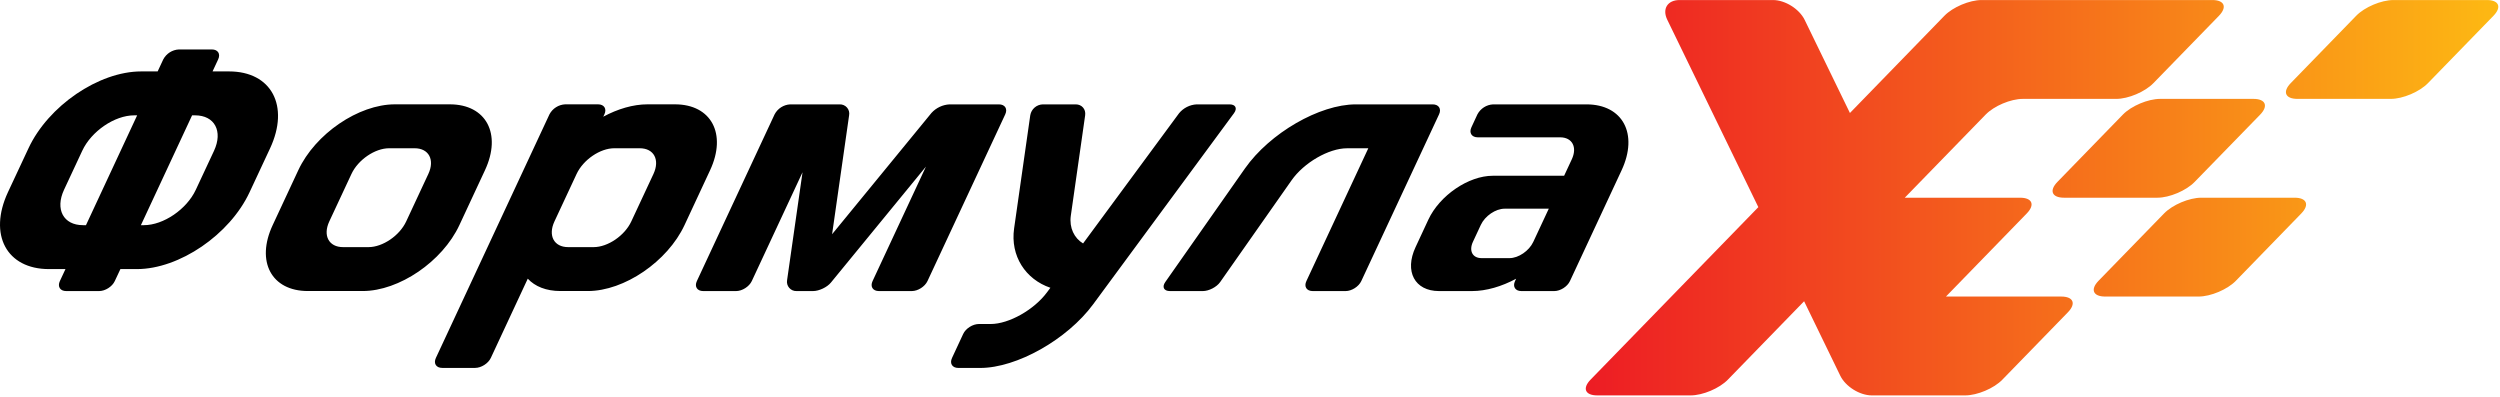 <svg width="1424" height="226" viewBox="0 0 1424 226" fill="none" xmlns="http://www.w3.org/2000/svg">
<g clip-path="url(#clip0_1437_24)">
<path d="M1108.42 168.913L1154.43 121.595C1159.26 116.638 1157.58 112.616 1150.64 112.616H1084.96L1130.99 65.304C1135.79 60.339 1145.29 56.325 1152.21 56.325H1205.4C1212.31 56.325 1221.79 52.303 1226.6 47.341L1263.91 9C1268.72 4.03 1267.05 0.02 1260.14 0.02H1128.75C1121.86 0.02 1112.35 4.031 1107.52 9L1053.72 64.362L1027.9 11.257C1024.85 5.075 1016.79 0.019 1009.89 0.019H956.709C949.81 0.019 946.654 5.057 949.692 11.279L1001.55 117.988L905.988 216.24C901.175 221.203 902.892 225.22 909.801 225.22H962.973C969.889 225.22 979.4 221.202 984.198 216.24L1027.62 171.594L1048.21 213.979C1051.22 220.189 1059.3 225.221 1066.19 225.221H1119.35C1126.25 225.221 1135.79 221.203 1140.56 216.241L1177.86 177.895C1182.7 172.946 1181.01 168.915 1174.09 168.915H1108.42V168.913ZM1195.32 159.944L1232.64 121.594C1237.46 116.637 1246.95 112.615 1253.86 112.615H1307.04C1313.92 112.615 1315.63 116.636 1310.81 121.594L1273.54 159.944C1268.72 164.899 1259.22 168.913 1252.3 168.913H1199.11C1192.21 168.913 1190.52 164.899 1195.32 159.944ZM1304.81 47.34L1342.08 8.999C1346.9 4.029 1356.42 0.019 1363.34 0.019H1416.49C1423.41 0.019 1425.11 4.03 1420.28 8.999L1382.98 47.34C1378.17 52.302 1368.66 56.324 1361.79 56.324H1308.61C1301.69 56.324 1299.98 52.302 1304.81 47.34ZM1171.89 103.635L1209.16 65.303C1213.97 60.338 1223.49 56.324 1230.43 56.324H1283.57C1290.48 56.324 1292.2 60.339 1287.38 65.303L1250.05 103.635C1245.25 108.589 1235.74 112.615 1228.87 112.615H1175.68C1168.76 112.616 1167.09 108.589 1171.89 103.635Z" fill="url(#paint0_linear_1437_24)"/>
<path d="M130.474 40.679H121.077V40.664L124.271 33.811C125.73 30.685 124.111 28.163 120.677 28.163H101.904C98.143 28.338 94.757 30.512 92.993 33.83L89.802 40.679H80.416C56.256 40.679 27.486 60.309 16.227 84.466L4.519 109.487C-6.73 133.653 3.747 153.276 27.899 153.276H37.289L34.091 160.126C32.646 163.255 34.251 165.792 37.699 165.792H56.465C59.939 165.792 63.928 163.255 65.372 160.114L68.581 153.276H77.968C102.132 153.276 130.906 133.653 142.158 109.487L153.846 84.466C165.098 60.309 154.623 40.679 130.474 40.679ZM48.973 128.256H47.246C36.113 128.256 31.286 119.206 36.48 108.077L46.847 85.877C52.023 74.742 65.297 65.7 76.4 65.7H78.121L48.973 128.256ZM121.915 85.878L111.538 108.078C106.365 119.207 93.106 128.257 81.966 128.257H80.257L109.418 65.69V65.7H111.139C122.267 65.7 127.088 74.742 121.915 85.878ZM261.659 128.237L276.237 96.971C285.914 76.241 276.919 59.427 256.2 59.427H224.933C204.217 59.427 179.553 76.241 169.901 96.971L155.313 128.237C145.646 148.961 154.624 165.77 175.331 165.77H206.612C227.328 165.77 251.996 148.96 261.659 128.237ZM243.982 99.079L231.365 126.129C227.619 134.196 217.996 140.76 209.927 140.76H195.386C187.306 140.76 183.807 134.196 187.561 126.129L200.193 99.079C203.945 91.018 213.558 84.448 221.623 84.448H236.179C244.254 84.448 247.756 91.018 243.982 99.079ZM384.449 59.427H368.808C360.63 59.427 351.86 62.037 343.628 66.469L343.613 66.481L344.274 65.109C345.733 61.98 344.107 59.428 340.663 59.428H321.9C320.049 59.522 318.254 60.095 316.691 61.091C315.127 62.087 313.849 63.471 312.981 65.109L248.27 203.902C246.814 207.031 248.429 209.557 251.889 209.557H270.64C274.088 209.557 278.096 207.031 279.569 203.884L300.615 158.729C304.706 163.153 311.044 165.771 319.218 165.771H334.866C355.563 165.771 380.224 148.961 389.894 128.238L404.464 96.972C414.125 76.241 405.152 59.427 384.449 59.427ZM372.215 99.079L359.584 126.129C355.831 134.196 346.233 140.76 338.161 140.76H323.613C315.54 140.76 312.055 134.196 315.812 126.129L328.433 99.079C332.201 91.018 341.787 84.448 349.867 84.448H364.398C372.484 84.448 375.969 91.018 372.215 99.079ZM568.981 59.449H540.828C536.916 59.665 533.244 61.404 530.599 64.294L473.963 133.413L483.658 65.648C483.803 64.873 483.77 64.075 483.56 63.314C483.351 62.553 482.971 61.851 482.449 61.259C481.934 60.667 481.294 60.198 480.575 59.885C479.856 59.571 479.077 59.422 478.293 59.448H450.137C448.285 59.535 446.489 60.104 444.924 61.099C443.36 62.093 442.083 63.479 441.219 65.119L396.928 160.113C395.462 163.242 397.088 165.791 400.521 165.791H419.291C422.751 165.791 426.725 163.254 428.213 160.113L457.117 98.128L448.325 159.588C448.056 161.166 448.489 162.776 449.544 163.977C450.059 164.573 450.702 165.046 451.425 165.36C452.147 165.674 452.932 165.821 453.719 165.791H463.102C466.536 165.791 471.121 163.62 473.298 160.945L527.421 94.901L497.014 160.113C495.537 163.242 497.166 165.791 500.615 165.791H519.373C522.837 165.791 526.818 163.254 528.289 160.113L572.598 65.107C574.044 61.979 572.443 59.449 568.981 59.449ZM700.35 59.449H681.583C679.661 59.554 677.782 60.056 676.064 60.924C674.346 61.792 672.827 63.007 671.602 64.491L616.922 138.663H616.911C611.866 135.636 608.972 129.704 609.931 122.909L618.105 65.649C618.599 62.218 616.188 59.449 612.755 59.449H593.997C592.27 59.491 590.611 60.133 589.304 61.264C587.998 62.395 587.126 63.945 586.838 65.649L577.641 130.082C575.383 145.778 584.152 159.128 598.302 163.919L596.429 166.439C589.067 176.434 574.671 184.555 564.305 184.555H557.553C554.083 184.555 550.083 187.085 548.632 190.21L542.265 203.901C540.795 207.047 542.426 209.582 545.862 209.582H558.363C579.118 209.582 607.892 193.357 622.64 173.349L702.87 64.491C704.923 61.703 703.792 59.449 700.35 59.449ZM816.054 59.449H772.267C751.56 59.449 723.261 75.82 709.105 95.983L663.726 160.674C661.759 163.489 662.938 165.791 666.379 165.791H685.149C688.598 165.791 693.026 163.489 694.997 160.674L735.655 102.735C742.704 92.658 756.871 84.466 767.217 84.466H779.38L744.112 160.126C742.632 163.255 744.258 165.792 747.707 165.792H766.473C769.914 165.792 773.917 163.255 775.379 160.114L819.696 65.108C821.151 61.979 819.52 59.449 816.054 59.449ZM903.631 59.449H850.483C846.709 59.627 843.329 61.79 841.543 65.12L838.109 72.534C836.646 75.67 838.276 78.219 841.724 78.219H888.639C895.546 78.219 898.527 83.819 895.307 90.72L890.927 100.114H850.273C836.471 100.114 820.018 111.316 813.579 125.132L806.302 140.768C799.855 154.573 805.823 165.792 819.652 165.792H838.419C846.586 165.792 855.37 163.178 863.599 158.758L862.96 160.126C861.489 163.255 863.109 165.792 866.543 165.792H885.319C888.786 165.792 892.771 163.255 894.234 160.114L923.669 96.978C933.331 76.251 924.339 59.449 903.631 59.449ZM873.35 137.791C870.973 142.9 864.926 147.025 859.819 147.025H843.874C838.777 147.025 836.597 142.9 838.959 137.791L843.474 128.106C845.841 123.002 851.907 118.873 856.992 118.873H882.186L873.35 137.791Z" fill="black"/>
</g>
<defs>
<linearGradient id="paint0_linear_1437_24" x1="903.35" y1="112.554" x2="1423.16" y2="112.554" gradientUnits="userSpaceOnUse">
<stop stop-color="#ED1C24"/>
<stop offset="1" stop-color="#FDB913"/>
</linearGradient>
<clipPath id="clip0_1437_24">
<rect width="1424" height="226" fill="white"/>
</clipPath>
</defs>
</svg>
